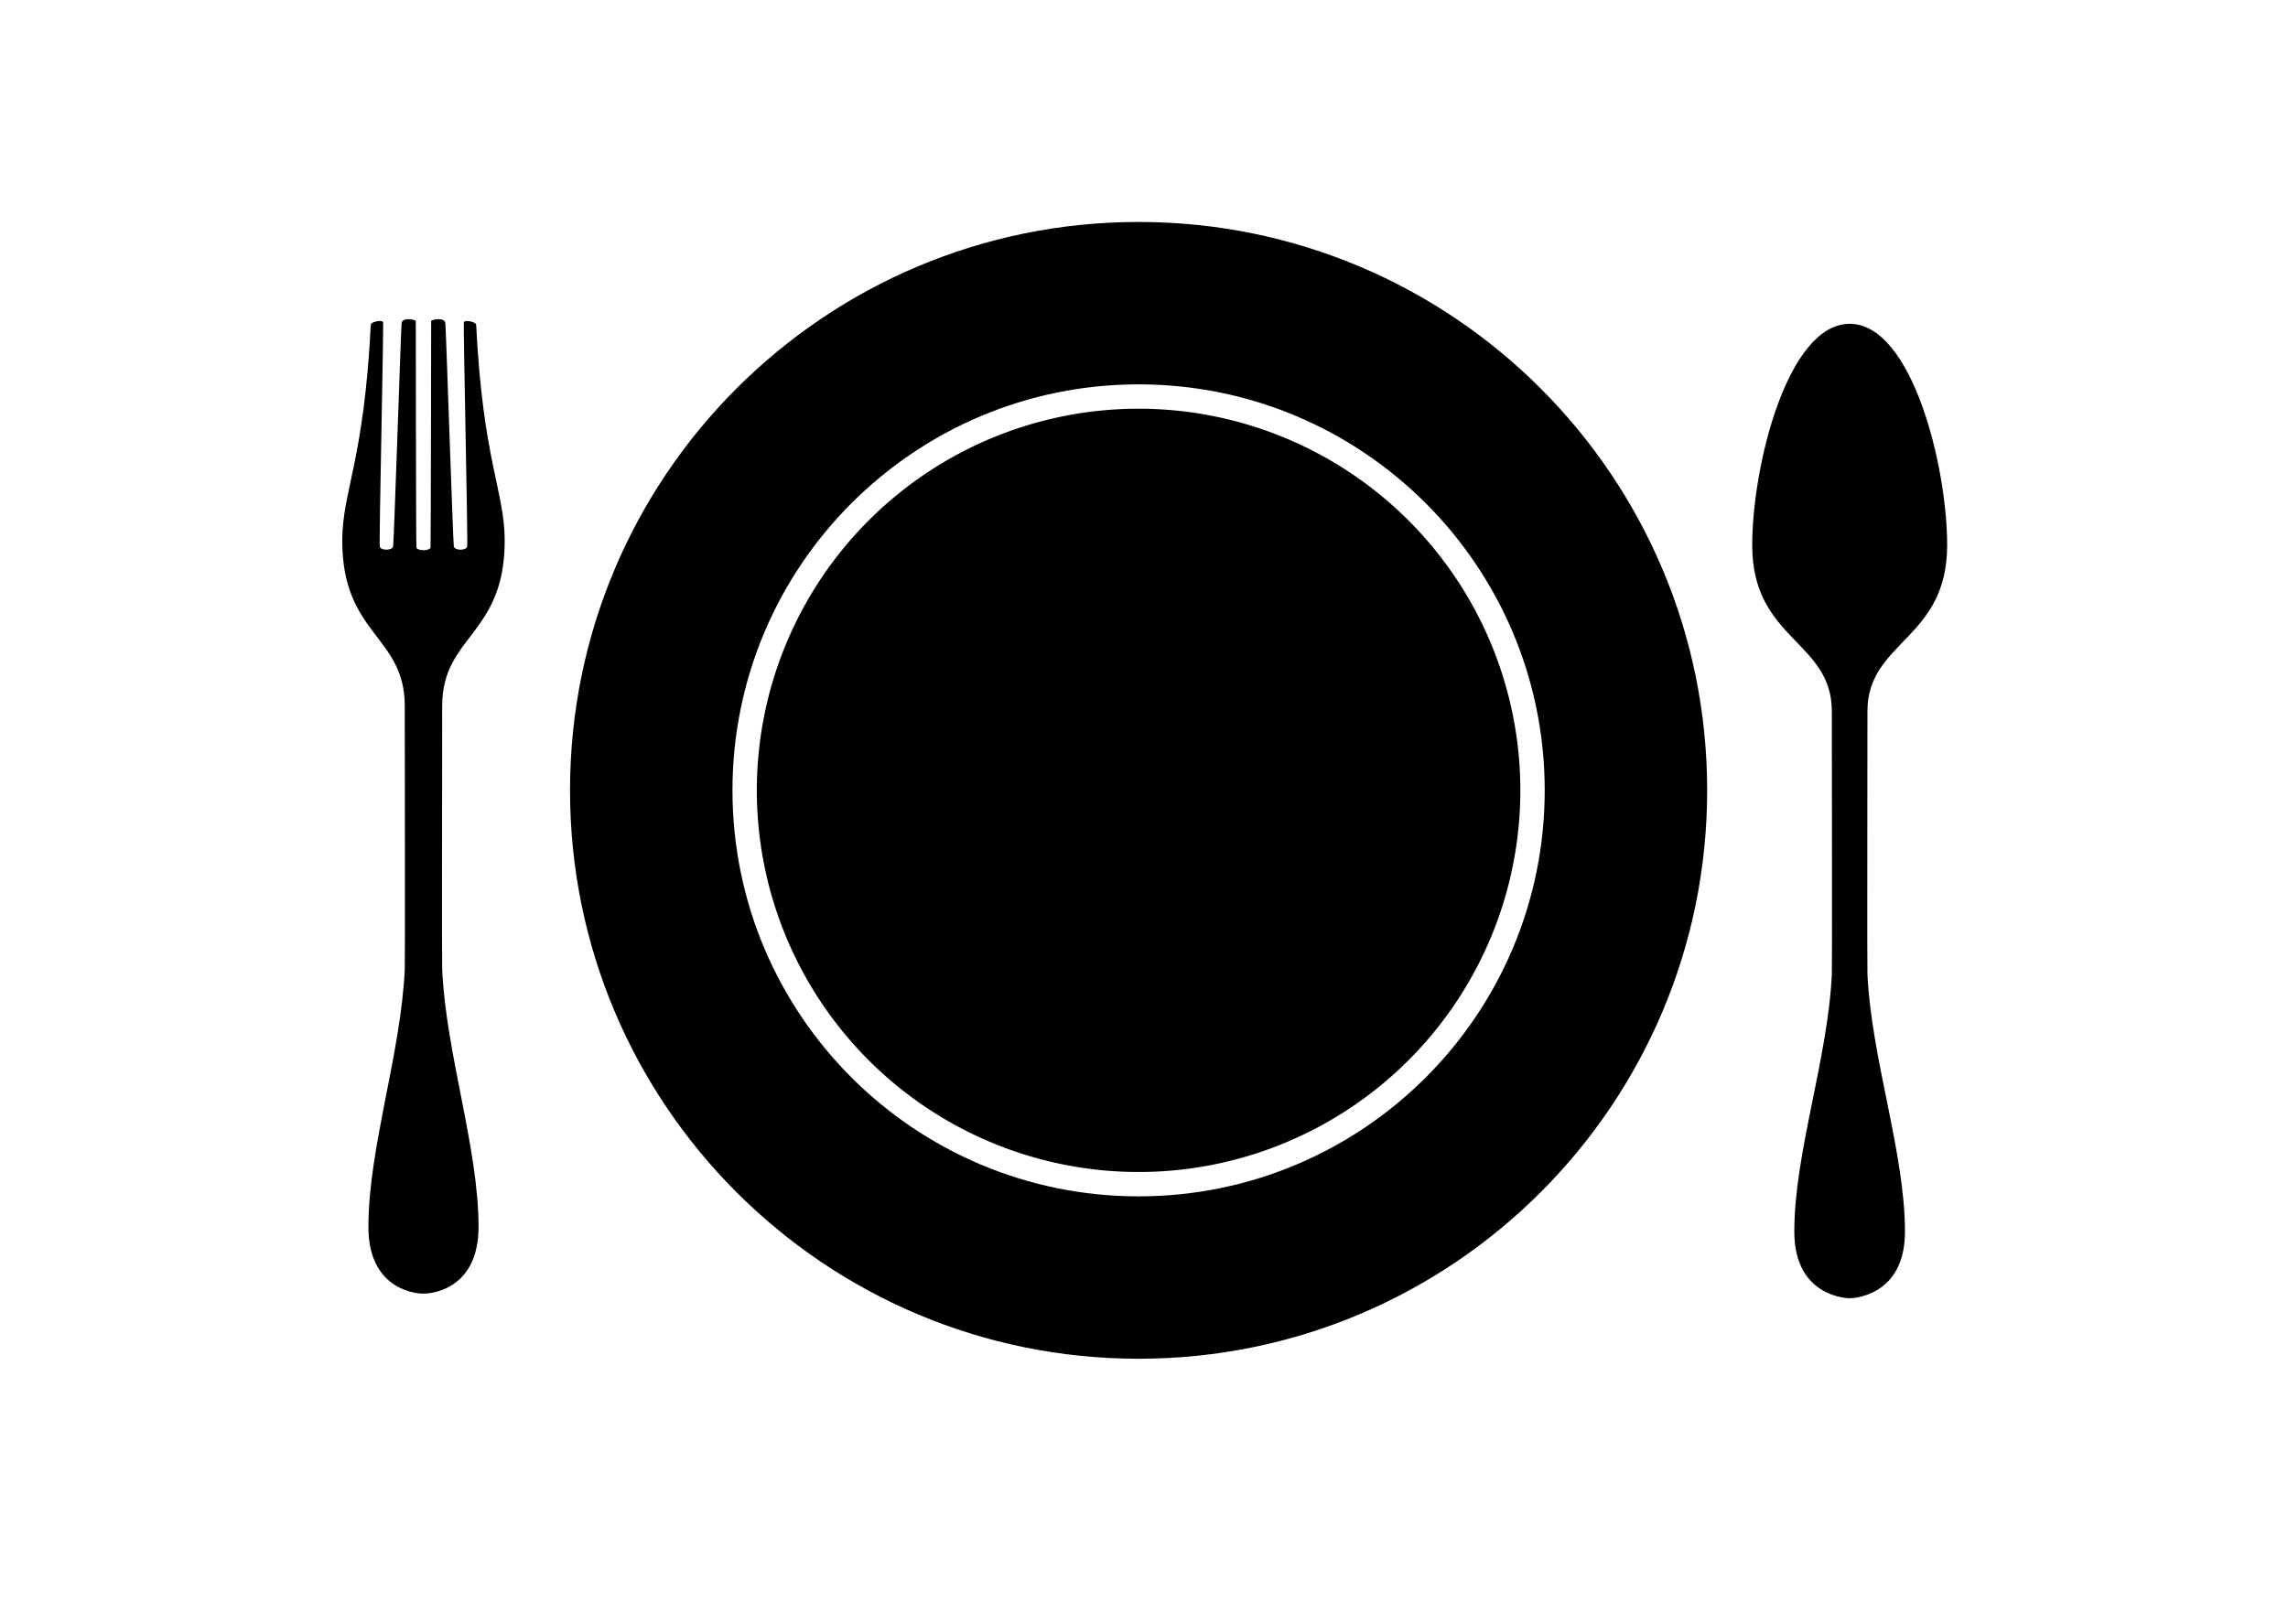 <?xml version="1.0" ?>
<svg xmlns="http://www.w3.org/2000/svg" xmlns:ev="http://www.w3.org/2001/xml-events" xmlns:xlink="http://www.w3.org/1999/xlink" baseProfile="full" enable-background="new 0 0 100 100" height="426px" version="1.1" viewBox="0 0 100 100" width="600px" x="0px" xml:space="preserve" y="0px">
	<defs/>
	<path d="M 6.798,43.464 C 6.798,39.136 10.646,39.108 10.646,33.288 C 10.646,30.284 9.304,28.357 8.889,19.997 C 8.88,19.81 8.168,19.673 8.134,19.848 C 8.086,20.094 8.392,33.321 8.335,33.657 C 8.294,33.903 7.569,33.925 7.514,33.639 C 7.464,33.384 7.035,20.35 6.994,19.908 C 6.96,19.538 6.238,19.646 6.119,19.761 C 6.119,19.761 6.101,33.554 6.081,33.699 C 6.048,33.938 5.259,33.947 5.211,33.699 C 5.184,33.555 5.173,19.76 5.173,19.76 C 5.054,19.646 4.333,19.538 4.298,19.907 C 4.257,20.349 3.828,33.383 3.778,33.638 C 3.723,33.924 2.998,33.902 2.957,33.656 C 2.9,33.321 3.207,20.094 3.158,19.847 C 3.124,19.672 2.412,19.809 2.403,19.996 C 1.988,28.356 0.646,30.283 0.646,33.287 C 0.646,39.107 4.493,39.135 4.494,43.463 C 4.494,47.132 4.519,59.117 4.494,59.682 C 4.258,64.898 2.256,70.7 2.256,75.549 C 2.256,79.653 5.558,79.653 5.558,79.653 L 5.558,79.653 C 5.558,79.653 5.592,79.653 5.646,79.651 C 5.701,79.653 5.734,79.653 5.734,79.653 L 5.734,79.653 C 5.734,79.653 9.036,79.653 9.036,75.549 C 9.036,70.698 7.034,64.901 6.797,59.682 C 6.773,59.118 6.798,47.132 6.798,43.464"/>
	<path d="M 99.441,33.579 C 99.441,28.661 97.258,19.94 93.441,19.94 L 93.441,19.94 C 89.623,19.94 87.441,28.66 87.441,33.579 C 87.441,39.393 92.342,39.467 92.342,43.79 C 92.342,47.455 92.367,59.43 92.342,59.99 C 92.099,65.202 90.032,70.995 90.032,75.842 C 90.032,79.942 93.438,79.942 93.438,79.942 L 93.438,79.942 C 93.438,79.942 96.844,79.942 96.844,75.842 C 96.844,70.995 94.778,65.202 94.534,59.99 C 94.51,59.428 94.534,47.454 94.534,43.79 C 94.539,39.467 99.441,39.394 99.441,33.579"/>
	<path d="M 49.667,13.667 C 30.337,13.667 14.667,29.337 14.667,48.667 C 14.667,67.997 30.337,83.667 49.667,83.667 C 68.997,83.667 84.667,67.997 84.667,48.667 C 84.667,29.337 68.997,13.667 49.667,13.667 M 49.667,73.667 C 35.86,73.667 24.667,62.475 24.667,48.667 C 24.667,34.86 35.86,23.667 49.667,23.667 C 63.475,23.667 74.667,34.86 74.667,48.667 C 74.667,62.475 63.475,73.667 49.667,73.667"/>
	<path cx="49.667" cy="48.667" d="M 26.167,48.667 A 23.5,23.5 0.0 1,0 73.167,48.667 A 23.5,23.5 0.0 1,0 26.167,48.667" r="23.5"/>
</svg>
